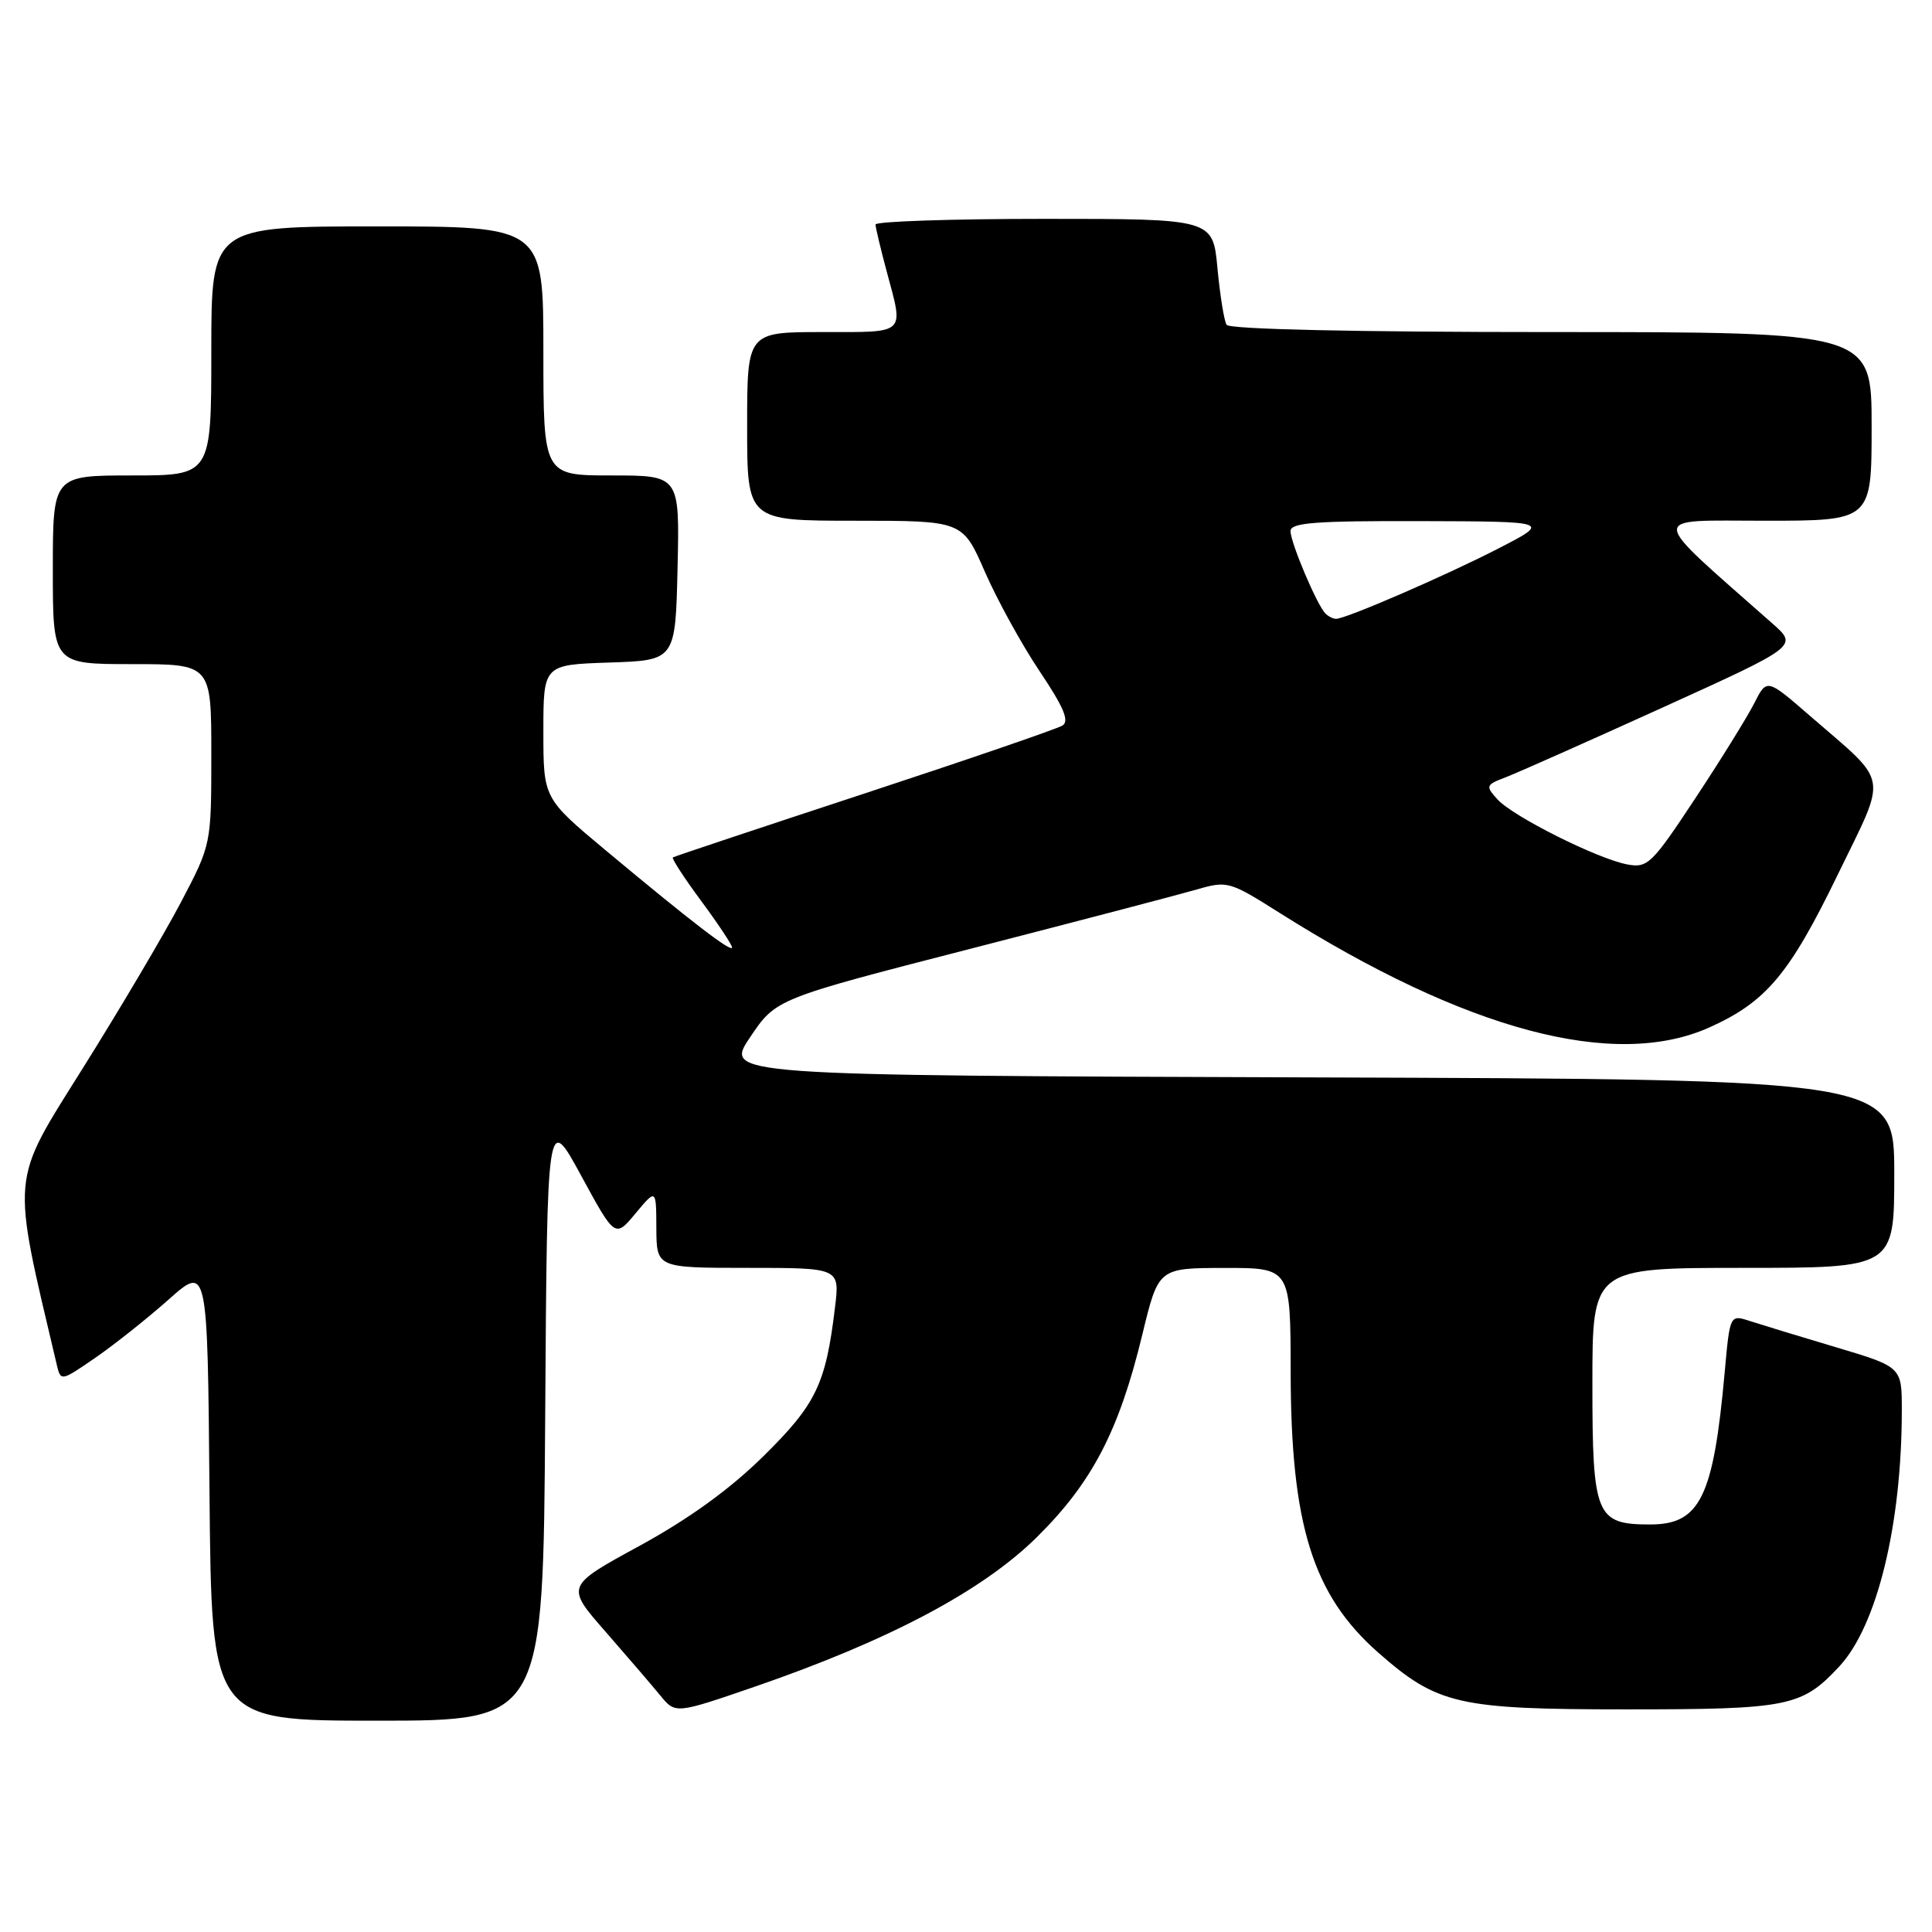 <?xml version="1.0" encoding="UTF-8" standalone="no"?>
<!DOCTYPE svg PUBLIC "-//W3C//DTD SVG 1.1//EN" "http://www.w3.org/Graphics/SVG/1.1/DTD/svg11.dtd" >
<svg xmlns="http://www.w3.org/2000/svg" xmlns:xlink="http://www.w3.org/1999/xlink" version="1.1" viewBox="0 0 256 256">
 <g >
 <path fill="currentColor"
d=" M 72.24 187.75 C 72.50 147.50 72.50 147.50 77.00 155.77 C 81.50 164.04 81.50 164.04 84.22 160.77 C 86.95 157.50 86.95 157.50 86.97 162.75 C 87.00 168.00 87.00 168.00 99.14 168.00 C 111.28 168.00 111.28 168.00 110.64 173.25 C 109.42 183.42 108.14 186.07 101.15 192.96 C 96.68 197.36 91.29 201.25 84.73 204.84 C 74.95 210.17 74.95 210.17 80.23 216.20 C 83.13 219.52 86.40 223.33 87.50 224.67 C 89.50 227.11 89.50 227.11 100.00 223.50 C 117.76 217.38 130.14 210.83 137.35 203.72 C 144.70 196.47 148.28 189.62 151.37 176.81 C 153.50 168.02 153.50 168.02 162.25 168.01 C 171.00 168.00 171.00 168.00 171.02 181.75 C 171.04 202.07 173.94 211.35 182.66 219.01 C 190.48 225.87 193.23 226.50 215.50 226.50 C 237.00 226.50 238.74 226.15 243.70 220.83 C 248.72 215.46 252.00 202.01 252.00 186.84 C 252.00 181.12 252.00 181.12 243.25 178.51 C 238.44 177.08 233.31 175.51 231.86 175.04 C 229.22 174.18 229.22 174.18 228.53 181.84 C 227.04 198.38 225.27 202.00 218.67 202.00 C 211.46 202.00 211.00 200.88 211.00 183.35 C 211.00 168.00 211.00 168.00 231.00 168.00 C 251.00 168.00 251.00 168.00 251.00 155.51 C 251.00 143.01 251.00 143.01 173.49 142.76 C 95.98 142.50 95.98 142.50 99.40 137.43 C 102.81 132.35 102.81 132.35 128.66 125.70 C 142.87 122.04 156.35 118.51 158.62 117.85 C 162.62 116.69 162.94 116.78 169.52 120.94 C 194.23 136.54 213.90 141.79 226.50 136.14 C 234.01 132.77 237.10 129.10 243.48 115.96 C 250.15 102.21 250.48 104.10 239.80 94.83 C 234.11 89.89 234.11 89.89 232.44 93.20 C 231.52 95.01 228.01 100.68 224.63 105.79 C 218.87 114.51 218.32 115.04 215.62 114.54 C 211.67 113.80 200.48 108.19 198.42 105.92 C 196.82 104.15 196.88 104.00 199.47 103.01 C 200.97 102.44 210.31 98.29 220.22 93.79 C 238.24 85.61 238.24 85.61 234.87 82.63 C 218.12 67.83 218.21 69.00 233.83 69.00 C 248.00 69.00 248.00 69.00 248.00 56.50 C 248.00 44.00 248.00 44.00 205.56 44.00 C 179.55 44.00 162.89 43.63 162.53 43.04 C 162.20 42.51 161.66 39.14 161.32 35.54 C 160.71 29.00 160.71 29.00 138.36 29.00 C 126.06 29.00 116.01 29.34 116.01 29.75 C 116.02 30.16 116.69 32.98 117.50 36.00 C 119.76 44.42 120.21 44.00 109.00 44.00 C 99.00 44.00 99.00 44.00 99.00 56.50 C 99.00 69.00 99.00 69.00 113.28 69.00 C 127.55 69.00 127.55 69.00 130.49 75.74 C 132.11 79.45 135.37 85.38 137.74 88.92 C 140.96 93.72 141.73 95.55 140.78 96.14 C 140.07 96.58 128.25 100.64 114.50 105.16 C 100.75 109.68 89.35 113.48 89.16 113.61 C 88.97 113.74 90.66 116.34 92.91 119.38 C 95.16 122.42 97.00 125.20 97.00 125.54 C 97.00 126.29 91.53 122.08 80.25 112.67 C 72.00 105.78 72.00 105.78 72.00 96.93 C 72.00 88.08 72.00 88.08 80.75 87.79 C 89.50 87.50 89.50 87.50 89.78 75.25 C 90.06 63.00 90.06 63.00 81.03 63.00 C 72.00 63.00 72.00 63.00 72.00 46.50 C 72.00 30.00 72.00 30.00 50.00 30.00 C 28.00 30.00 28.00 30.00 28.00 46.50 C 28.00 63.00 28.00 63.00 17.50 63.00 C 7.00 63.00 7.00 63.00 7.00 75.50 C 7.00 88.00 7.00 88.00 17.50 88.00 C 28.00 88.00 28.00 88.00 28.00 99.95 C 28.00 111.90 28.00 111.90 23.94 119.62 C 21.70 123.87 15.86 133.75 10.95 141.58 C 1.32 156.96 1.47 155.18 7.51 180.78 C 8.05 183.06 8.05 183.06 12.62 179.92 C 15.13 178.19 19.50 174.72 22.34 172.20 C 27.50 167.61 27.50 167.61 27.76 197.81 C 28.03 228.00 28.03 228.00 50.00 228.00 C 71.98 228.00 71.98 228.00 72.24 187.75 Z  M 175.62 81.29 C 174.50 80.16 171.00 71.90 171.00 70.37 C 171.00 69.26 174.27 69.01 188.25 69.05 C 205.50 69.10 205.50 69.10 198.50 72.70 C 191.50 76.30 178.34 82.00 177.03 82.00 C 176.65 82.00 176.01 81.68 175.62 81.29 Z "/>
</g>
</svg>